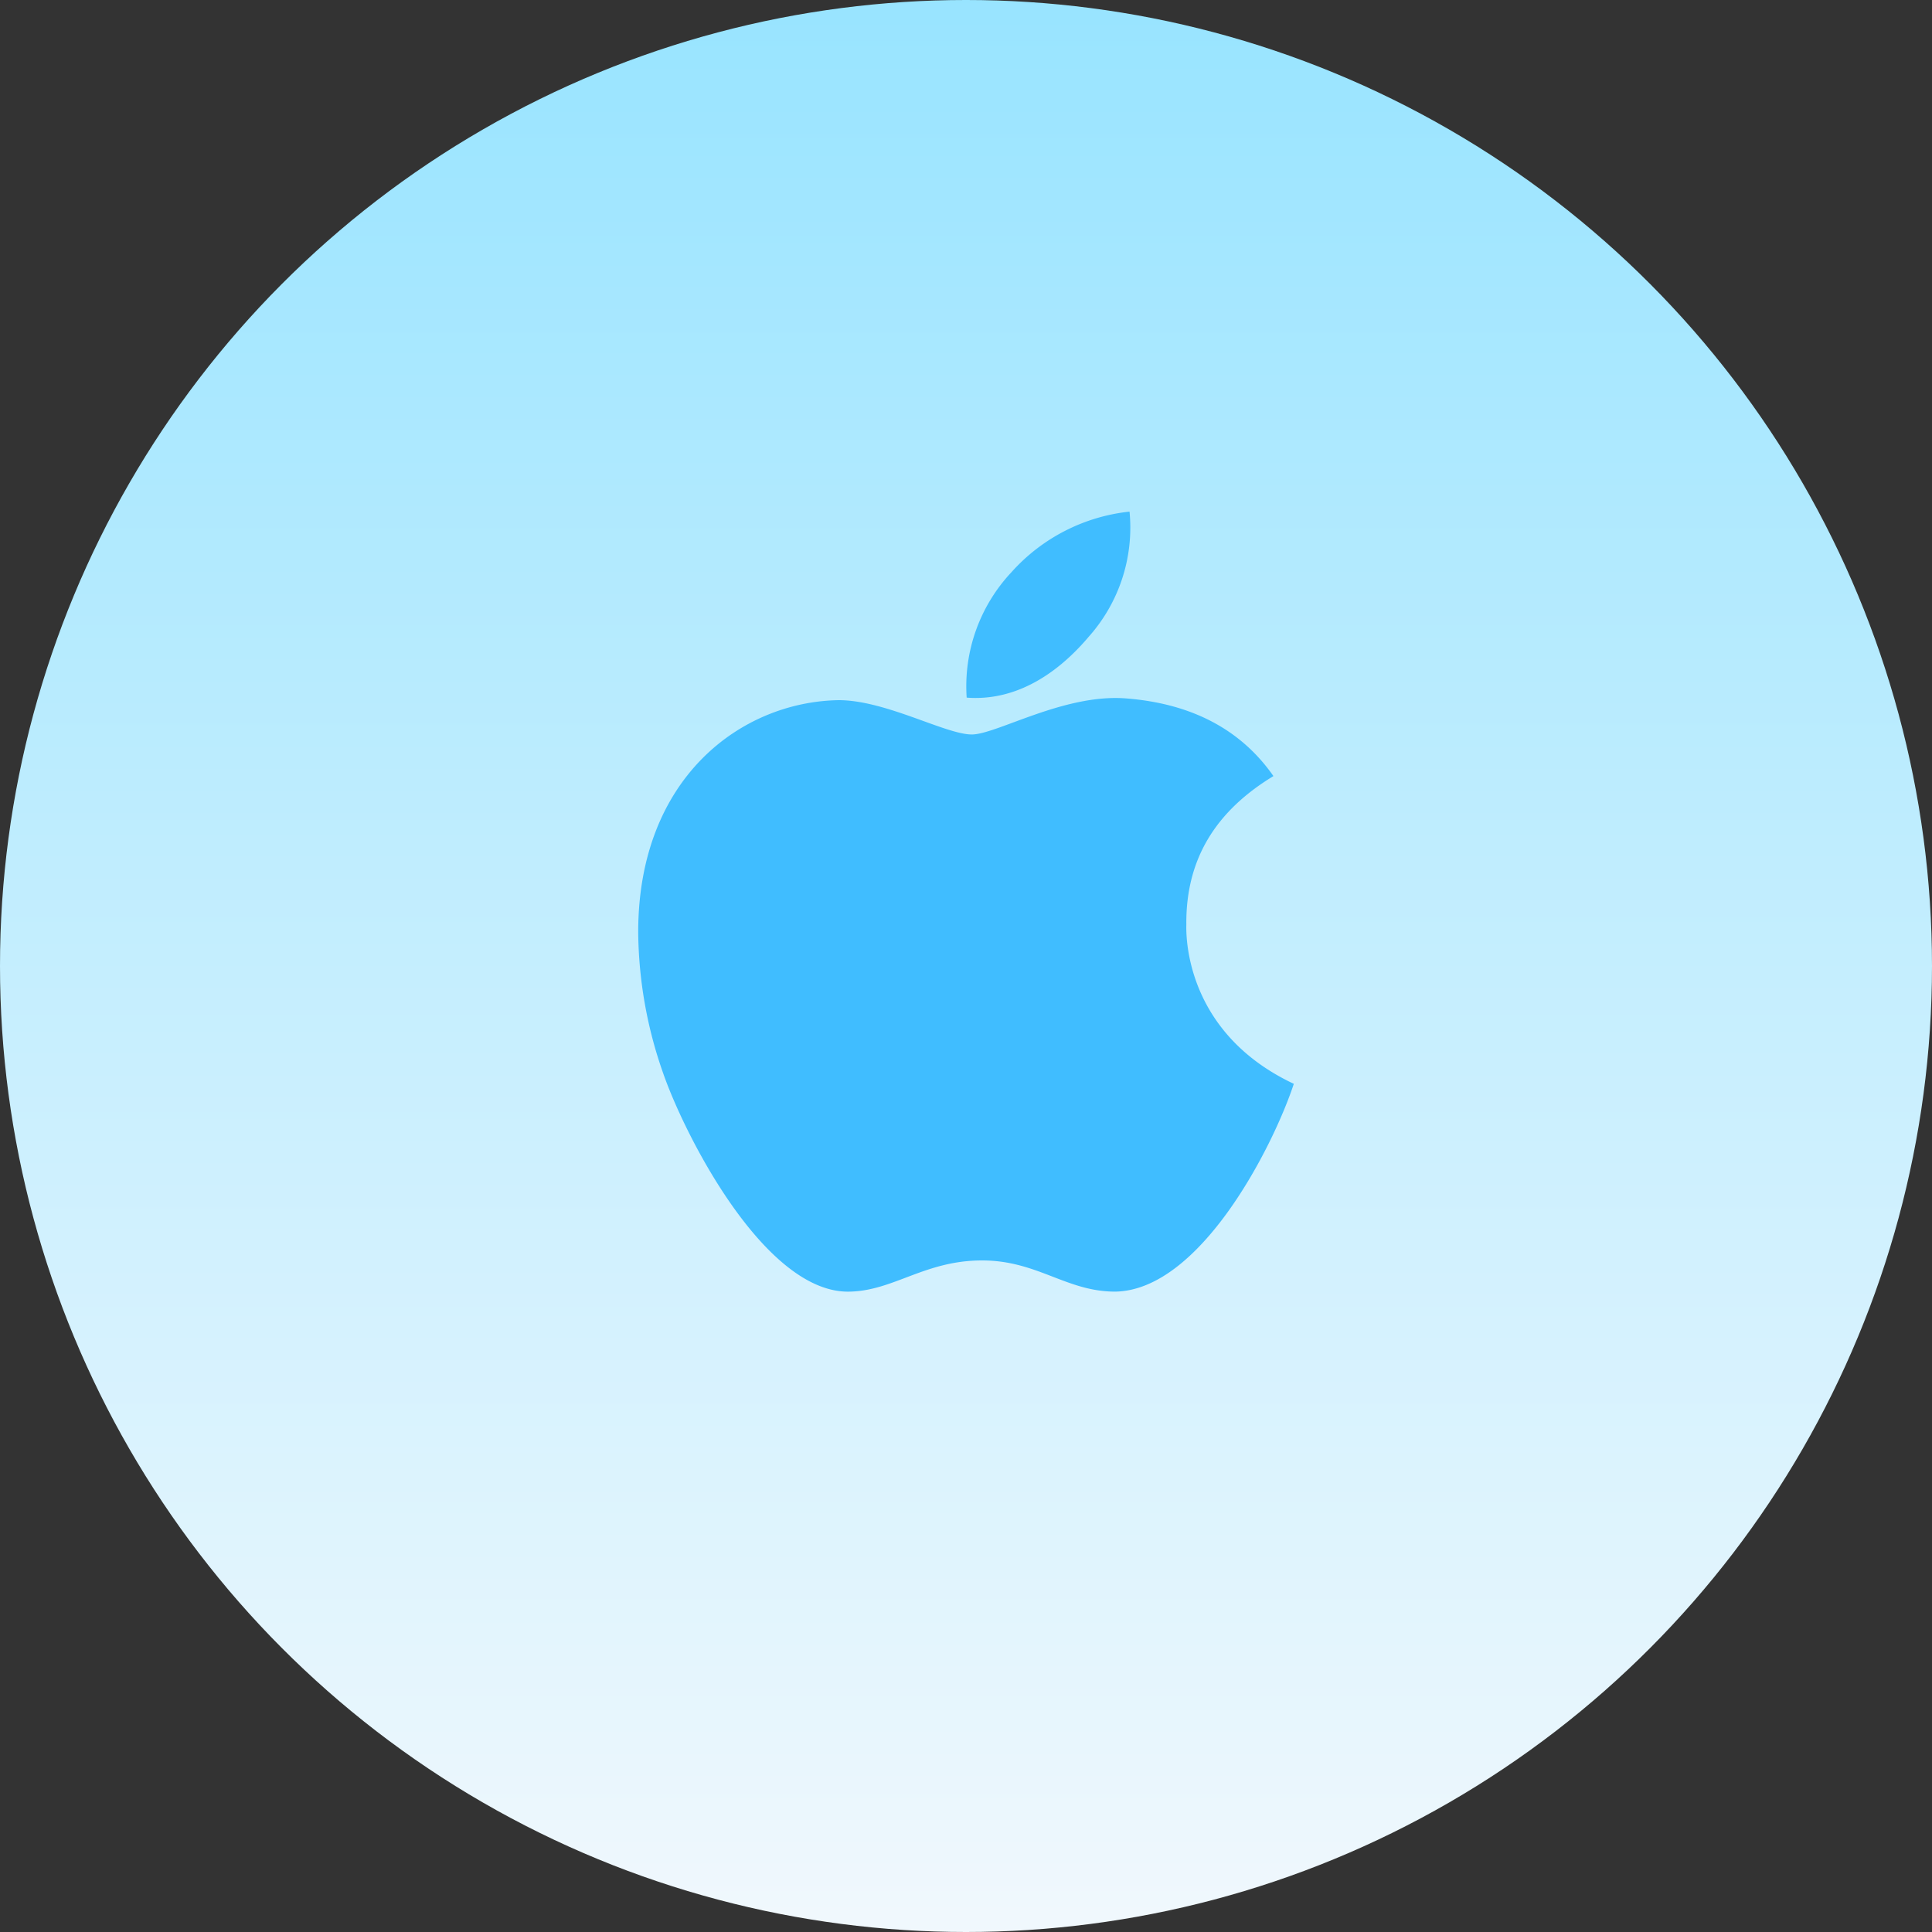 <svg xmlns="http://www.w3.org/2000/svg" xmlns:xlink="http://www.w3.org/1999/xlink" width="150" height="150" viewBox="0 0 150 150">
  <rect x="0" y="0" width="150" height="150" fill="#333333" stroke="none"/>
  <defs>
    <linearGradient id="linear-gradient" x1="0.5" x2="0.5" y2="1" gradientUnits="objectBoundingBox">
      <stop offset="0" stop-color="#98e4ff"/>
      <stop offset="1" stop-color="#f1f8fd"/>
    </linearGradient>
  </defs>
  <g id="Group_58175" data-name="Group 58175" transform="translate(-325 -1899)">
    <circle id="Ellipse_727" data-name="Ellipse 727" cx="75" cy="75" r="75" transform="translate(325 1899)" fill="url(#linear-gradient)"/>
    <path id="Icon_awesome-apple" data-name="Icon awesome-apple" d="M42.837,34.258C42.81,29.3,45.055,25.55,49.6,22.791c-2.542-3.638-6.383-5.639-11.454-6.031-4.8-.379-10.047,2.8-11.968,2.8-2.028,0-6.68-2.664-10.331-2.664C8.3,17.017.281,22.913.281,34.907a33.7,33.7,0,0,0,1.947,10.98c1.731,4.963,7.978,17.133,14.5,16.93,3.408-.081,5.815-2.421,10.25-2.421,4.3,0,6.531,2.421,10.331,2.421,6.572-.095,12.225-11.156,13.874-16.133-8.817-4.151-8.344-12.17-8.344-12.427Zm-7.654-22.2a12.736,12.736,0,0,0,3.245-9.8,14.339,14.339,0,0,0-9.182,4.719,12.936,12.936,0,0,0-3.462,9.723c3.529.27,6.748-1.542,9.4-4.638Z" transform="translate(374.269 1936.464)" fill="#40bdff"/>
  </g>
</svg>
